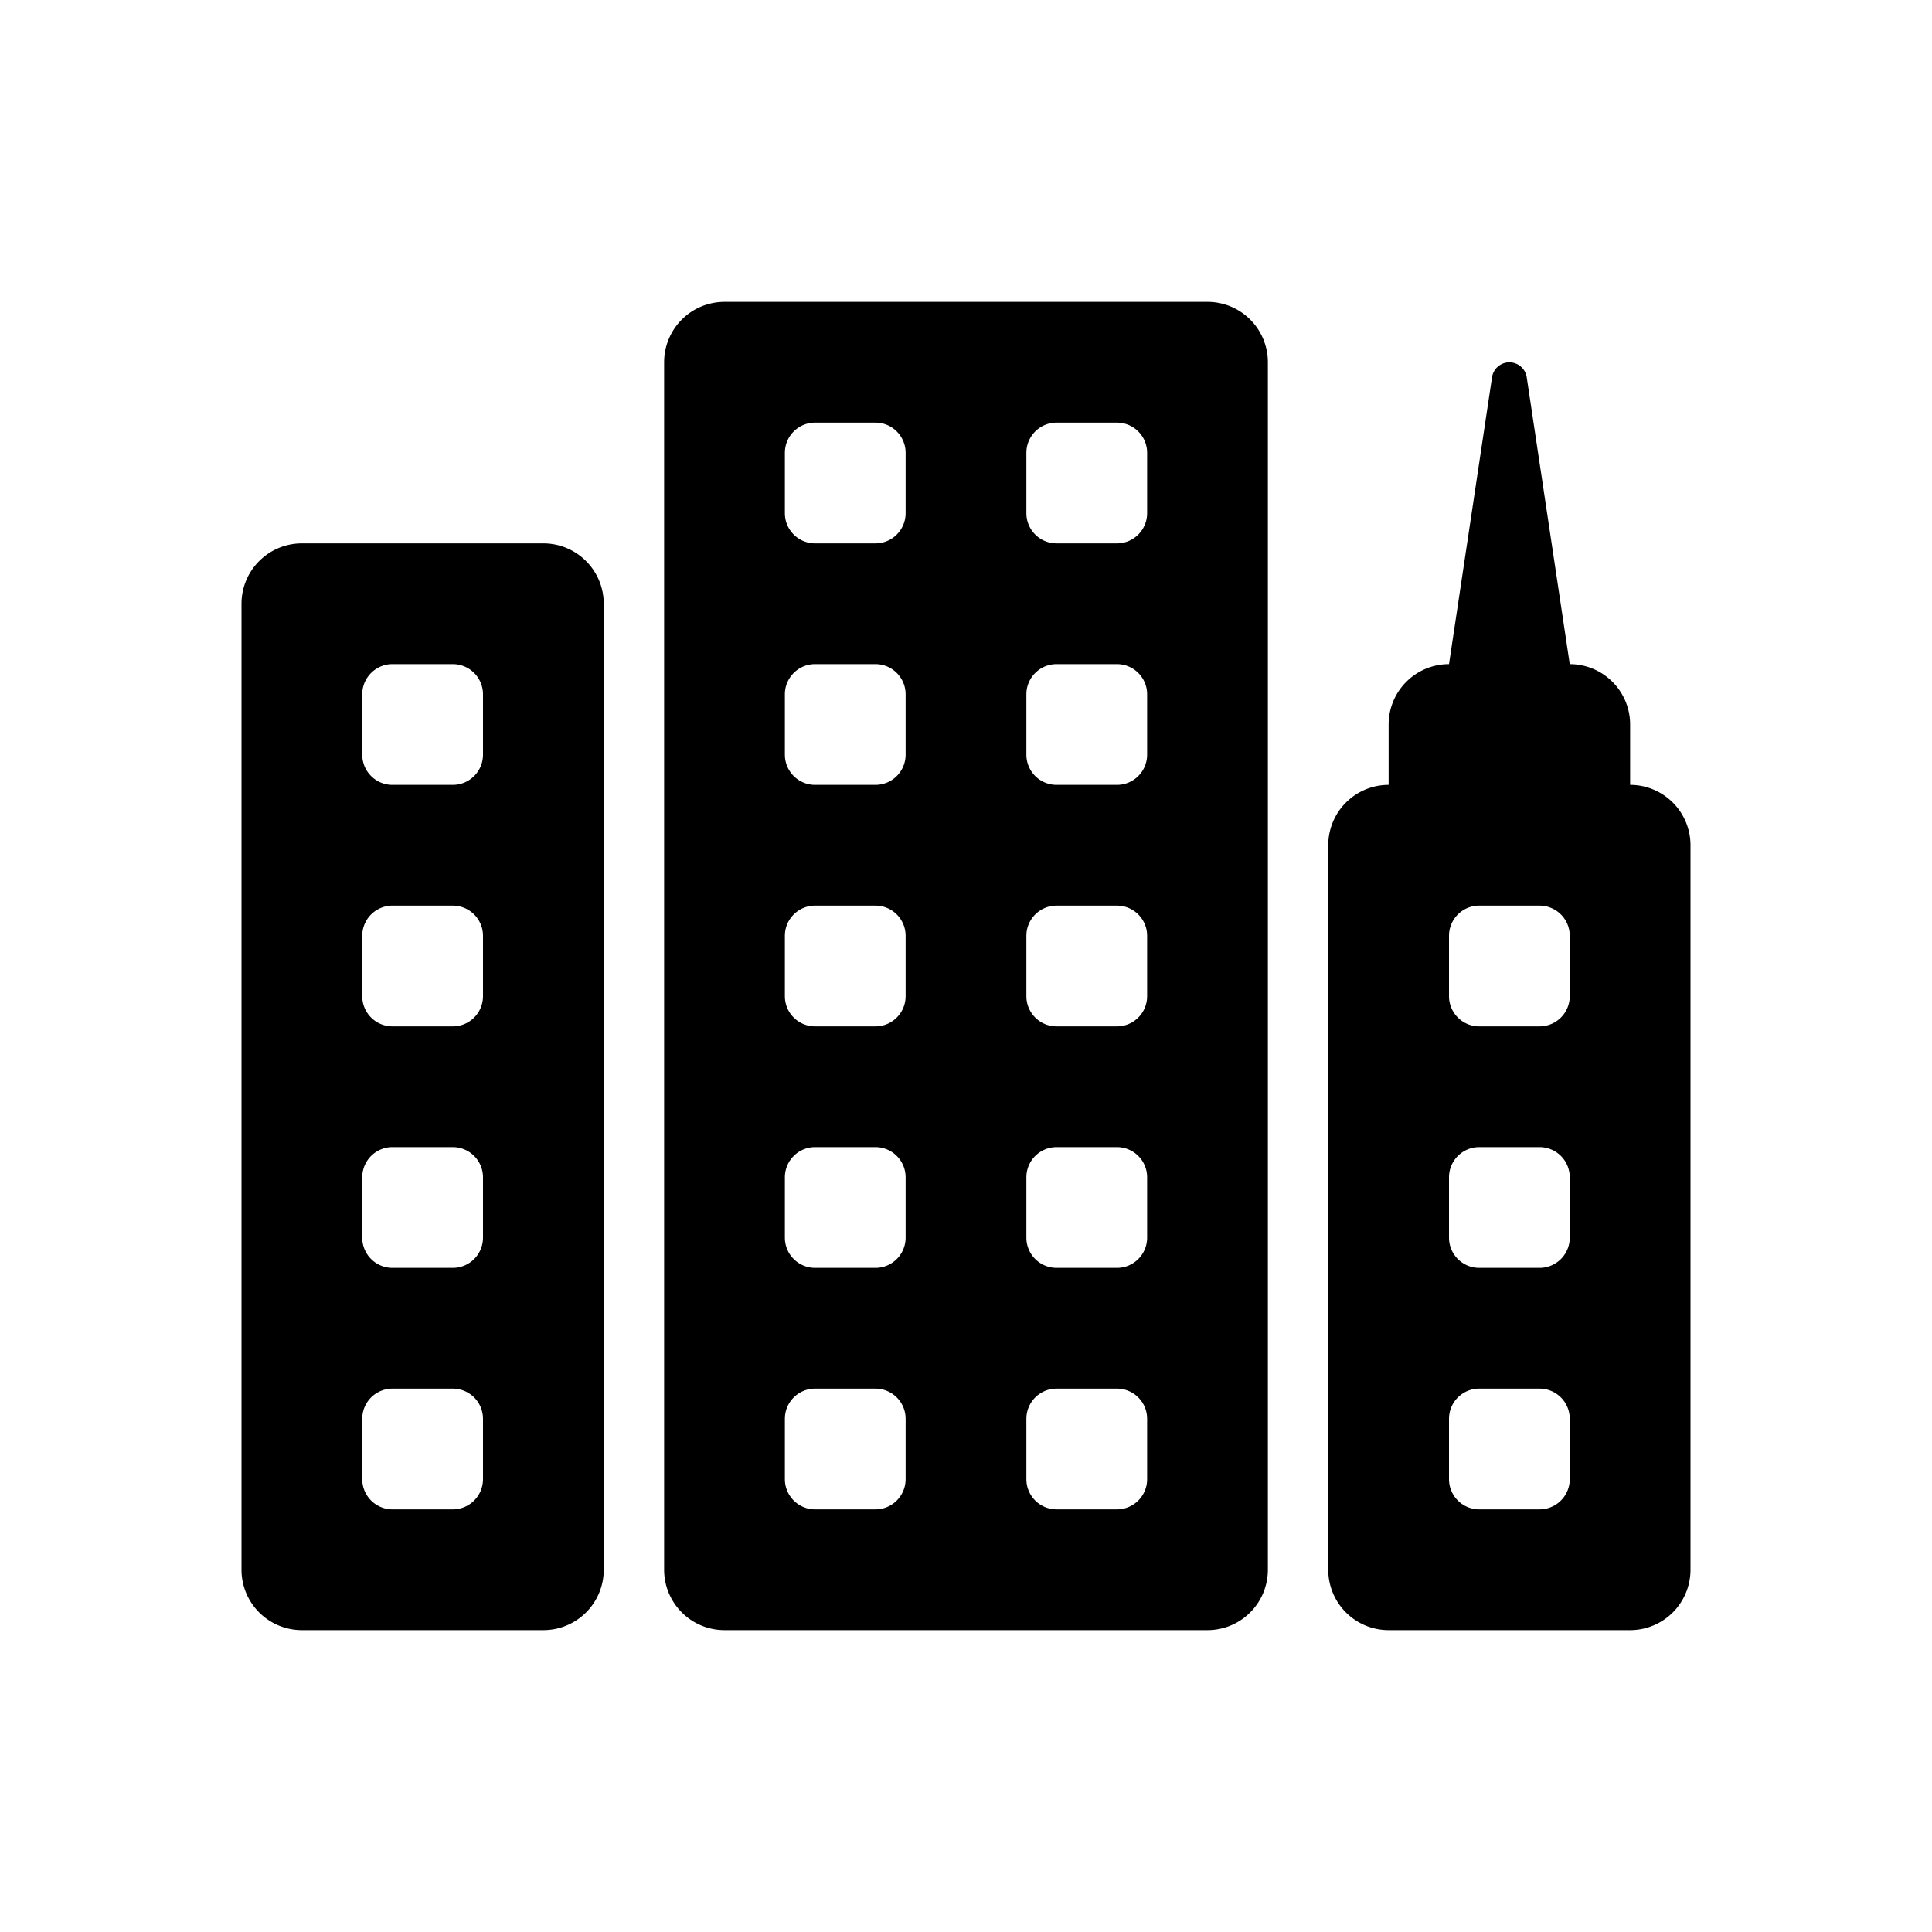 <svg id="Layer_1" data-name="Layer 1" xmlns="http://www.w3.org/2000/svg" width="64" height="64" viewBox="0 0 64 64">
  <defs>
    <style>
      .cls-1 {
        fill-rule: evenodd;
      }
    </style>
  </defs>
  <title>Icons 100</title>
  <path class="cls-1" d="M54,24v2a2,2,0,0,1,2,2V52a2,2,0,0,1-2,2H46a2,2,0,0,1-2-2V28a2,2,0,0,1,2-2V24a2,2,0,0,1,2-2l1.426-9.506a0.581,0.581,0,0,1,1.148,0L52,22A2,2,0,0,1,54,24ZM48,49a1,1,0,0,0,1,1h2a1,1,0,0,0,1-1V47a1,1,0,0,0-1-1H49a1,1,0,0,0-1,1v2Zm0-8a1,1,0,0,0,1,1h2a1,1,0,0,0,1-1V39a1,1,0,0,0-1-1H49a1,1,0,0,0-1,1v2Zm3-11H49a1,1,0,0,0-1,1v2a1,1,0,0,0,1,1h2a1,1,0,0,0,1-1V31A1,1,0,0,0,51,30ZM8,52V20a2,2,0,0,1,2-2h8a2,2,0,0,1,2,2V52a2,2,0,0,1-2,2H10A2,2,0,0,1,8,52Zm4-3a1,1,0,0,0,1,1h2a1,1,0,0,0,1-1V47a1,1,0,0,0-1-1H13a1,1,0,0,0-1,1v2Zm0-8a1,1,0,0,0,1,1h2a1,1,0,0,0,1-1V39a1,1,0,0,0-1-1H13a1,1,0,0,0-1,1v2Zm0-8a1,1,0,0,0,1,1h2a1,1,0,0,0,1-1V31a1,1,0,0,0-1-1H13a1,1,0,0,0-1,1v2Zm0-8a1,1,0,0,0,1,1h2a1,1,0,0,0,1-1V23a1,1,0,0,0-1-1H13a1,1,0,0,0-1,1v2ZM40,54H24a2,2,0,0,1-2-2V12a2,2,0,0,1,2-2H40a2,2,0,0,1,2,2V52A2,2,0,0,1,40,54ZM30,15a1,1,0,0,0-1-1H27a1,1,0,0,0-1,1v2a1,1,0,0,0,1,1h2a1,1,0,0,0,1-1V15Zm0,8a1,1,0,0,0-1-1H27a1,1,0,0,0-1,1v2a1,1,0,0,0,1,1h2a1,1,0,0,0,1-1V23Zm0,8a1,1,0,0,0-1-1H27a1,1,0,0,0-1,1v2a1,1,0,0,0,1,1h2a1,1,0,0,0,1-1V31Zm0,8a1,1,0,0,0-1-1H27a1,1,0,0,0-1,1v2a1,1,0,0,0,1,1h2a1,1,0,0,0,1-1V39Zm0,8a1,1,0,0,0-1-1H27a1,1,0,0,0-1,1v2a1,1,0,0,0,1,1h2a1,1,0,0,0,1-1V47Zm8-32a1,1,0,0,0-1-1H35a1,1,0,0,0-1,1v2a1,1,0,0,0,1,1h2a1,1,0,0,0,1-1V15Zm0,8a1,1,0,0,0-1-1H35a1,1,0,0,0-1,1v2a1,1,0,0,0,1,1h2a1,1,0,0,0,1-1V23Zm0,8a1,1,0,0,0-1-1H35a1,1,0,0,0-1,1v2a1,1,0,0,0,1,1h2a1,1,0,0,0,1-1V31Zm0,8a1,1,0,0,0-1-1H35a1,1,0,0,0-1,1v2a1,1,0,0,0,1,1h2a1,1,0,0,0,1-1V39Zm0,8a1,1,0,0,0-1-1H35a1,1,0,0,0-1,1v2a1,1,0,0,0,1,1h2a1,1,0,0,0,1-1V47Z"/>
</svg>
